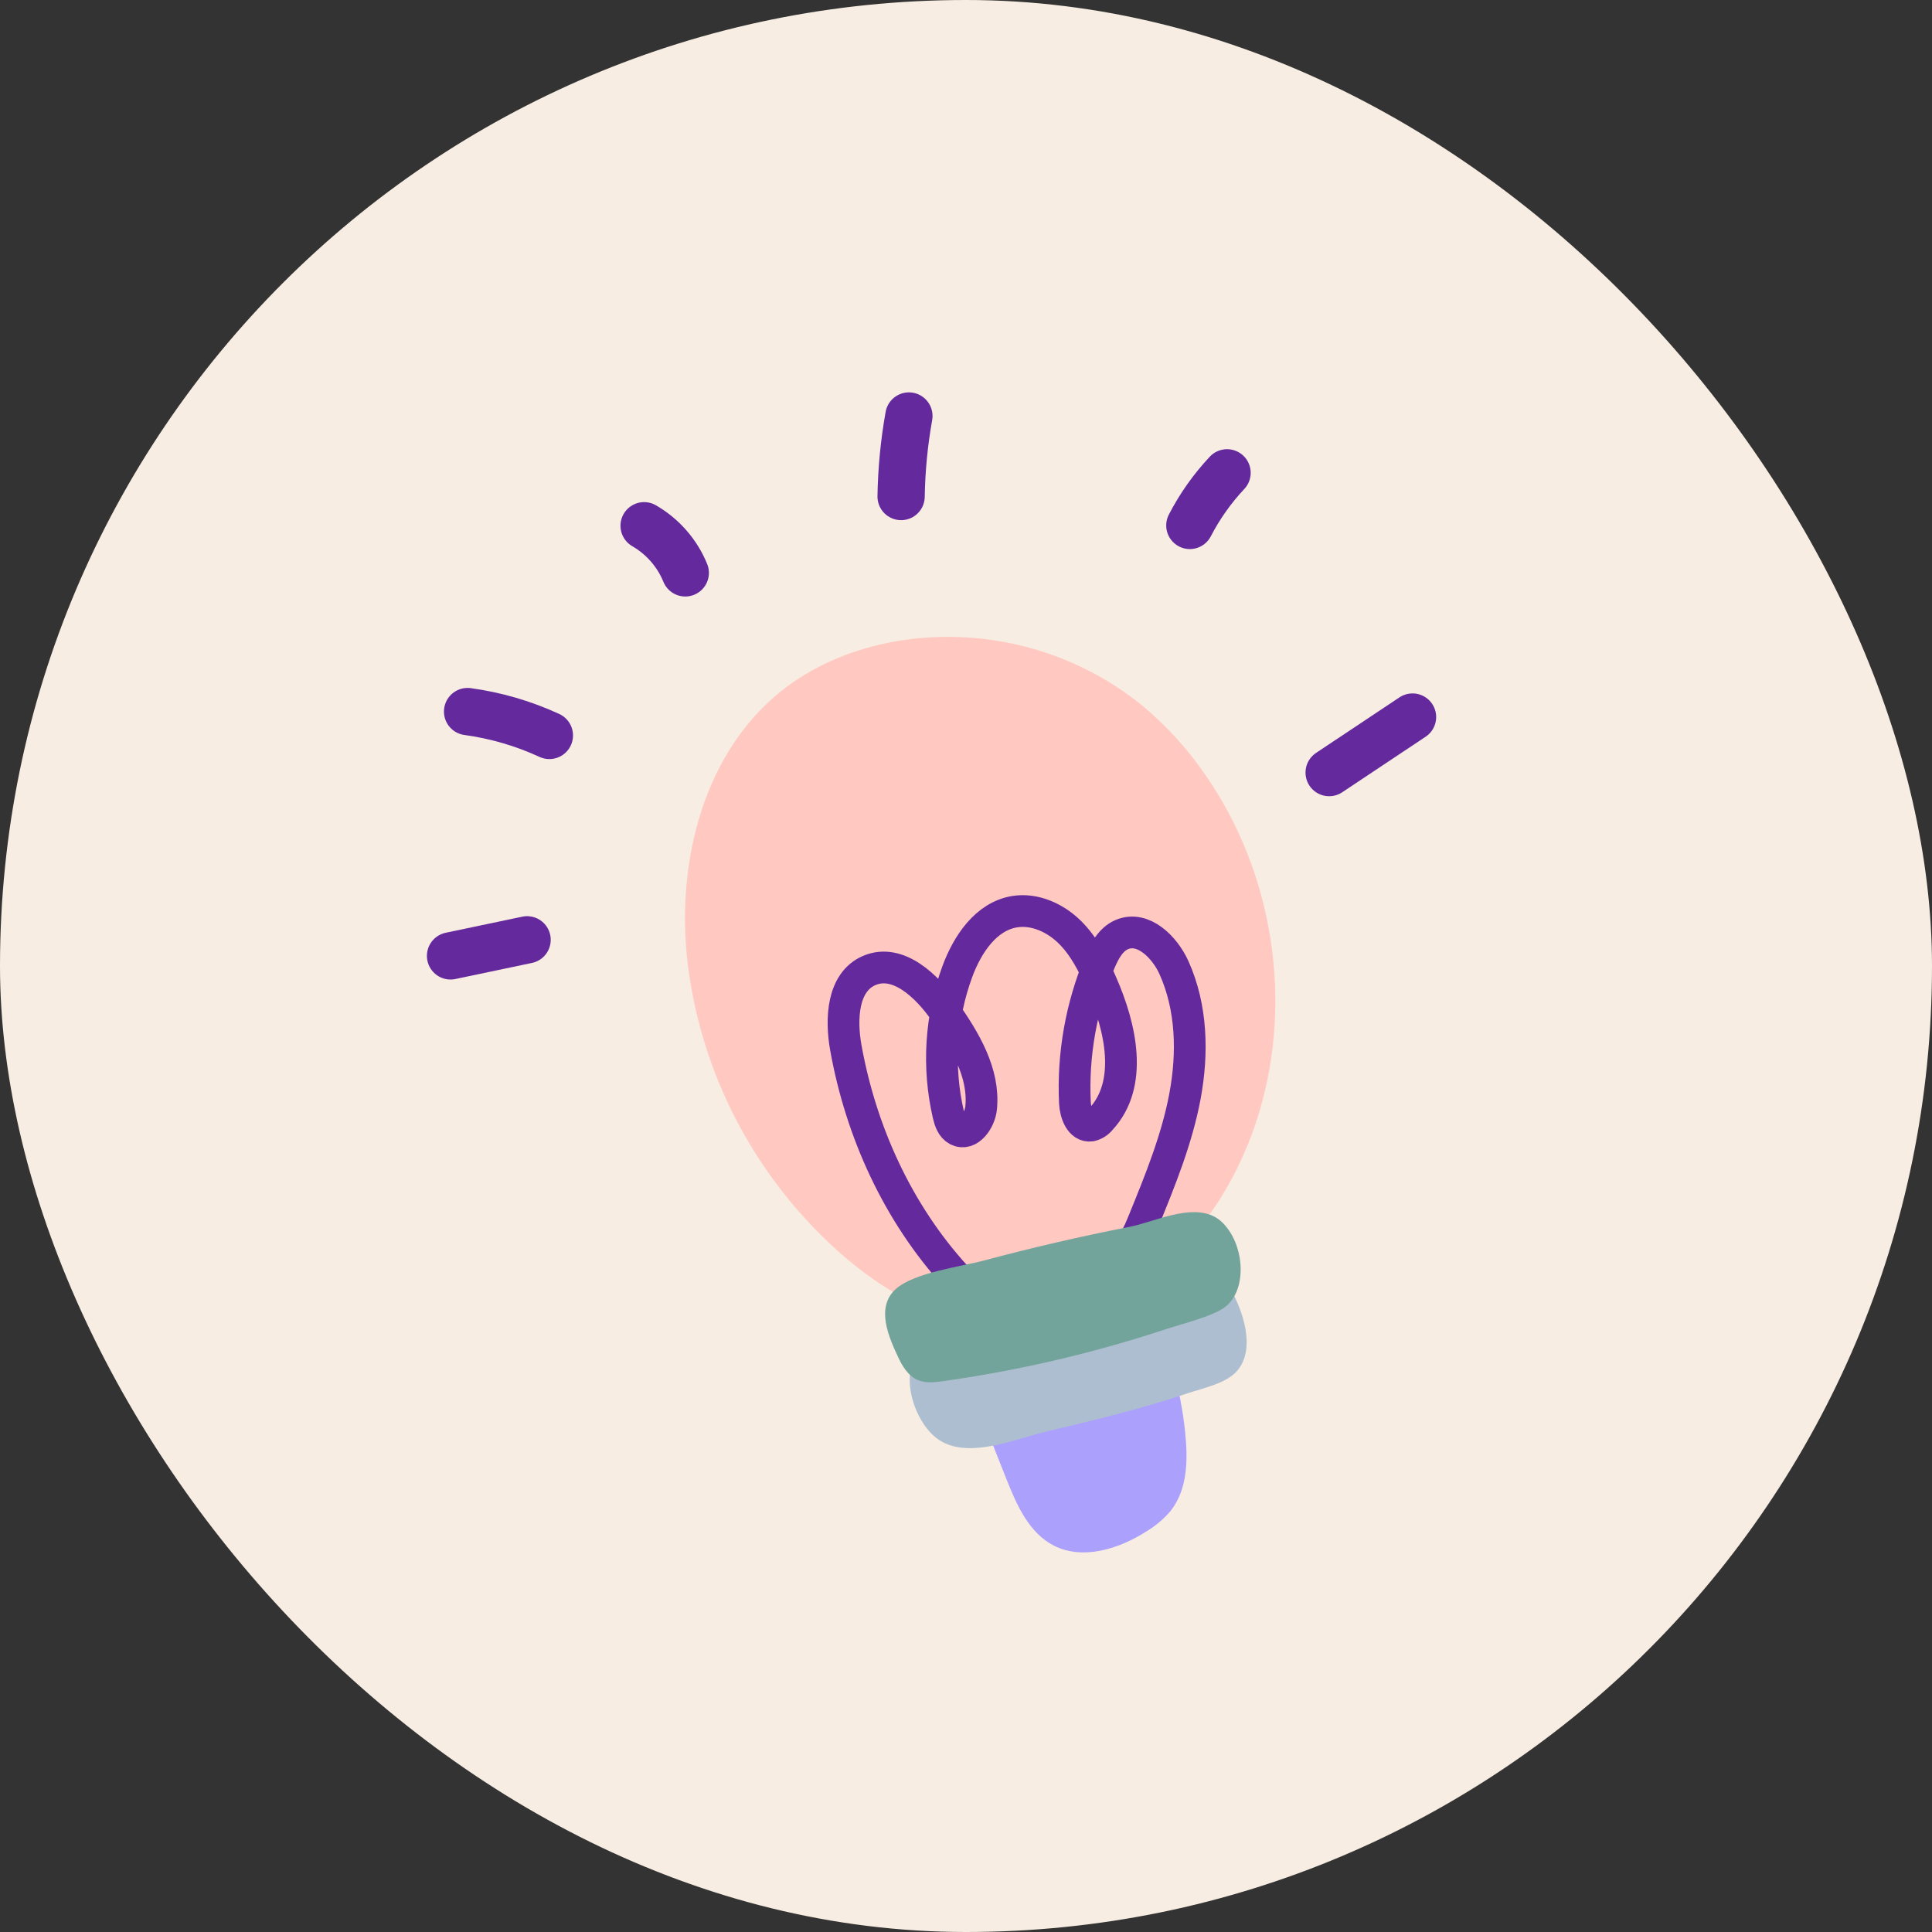 <svg width="56" height="56" viewBox="0 0 56 56" fill="none" xmlns="http://www.w3.org/2000/svg">
<rect x="0" y="0" width="56" height="56" fill="#333333" stroke="none"/>
<rect width="56" height="56" rx="28" fill="#F7EDE2"/>
<path d="M25.938 18.593C27.198 18.373 28.492 18.426 29.731 18.747C30.969 19.068 32.122 19.65 33.111 20.453C33.822 21.046 34.446 21.734 34.964 22.498C36.895 25.3 37.475 28.969 36.504 32.221C35.962 34.036 34.933 35.742 33.425 36.912C31.918 38.081 29.908 38.67 28.033 38.296C26.602 38.01 25.325 37.199 24.246 36.227C21.845 34.05 20.313 31.095 19.929 27.897C19.585 24.957 20.416 21.689 22.806 19.906C23.719 19.225 24.812 18.796 25.938 18.593Z" fill="#FFC9C2"/>
<path d="M33.933 43.791C34.423 43.171 34.435 42.31 34.353 41.527C34.289 40.888 34.166 40.256 33.985 39.639C33.976 39.582 33.946 39.53 33.899 39.495C33.847 39.476 33.79 39.476 33.739 39.495C32.017 39.889 30.323 40.389 28.665 40.992C28.634 40.999 28.605 41.012 28.58 41.03C28.554 41.048 28.533 41.071 28.516 41.097C28.501 41.154 28.508 41.215 28.536 41.267C28.747 41.798 28.957 42.328 29.167 42.86C29.467 43.615 29.821 44.433 30.551 44.803C31.394 45.227 32.438 44.896 33.23 44.388C33.496 44.229 33.734 44.028 33.933 43.791Z" fill="#ACA0FD"/>
<path d="M27.748 28.163C28.038 27.377 28.576 26.56 29.413 26.425C29.996 26.332 30.591 26.607 31.008 27.018C31.425 27.429 31.694 27.967 31.927 28.502C32.49 29.781 32.859 31.423 31.902 32.447C31.831 32.537 31.731 32.6 31.619 32.626C31.315 32.667 31.172 32.268 31.157 31.965C31.091 30.572 31.337 29.181 31.877 27.891C32.014 27.568 32.194 27.225 32.52 27.088C33.132 26.829 33.759 27.448 34.029 28.05C34.549 29.206 34.579 30.531 34.347 31.775C34.114 33.018 33.633 34.202 33.154 35.376C32.993 35.772 32.811 36.192 32.46 36.437C32.239 36.572 31.997 36.668 31.744 36.721L29.25 37.399C28.947 37.484 28.623 37.562 28.323 37.467C28.072 37.382 27.877 37.19 27.7 36.995C26.023 35.154 24.955 32.807 24.517 30.369C24.367 29.536 24.415 28.459 25.203 28.127C26.033 27.779 26.868 28.581 27.381 29.314C27.967 30.15 28.538 31.094 28.439 32.111C28.403 32.48 28.084 32.929 27.753 32.758C27.592 32.673 27.53 32.482 27.489 32.308C27.171 30.93 27.261 29.492 27.748 28.163V28.163Z" stroke="#65299E" stroke-width="0.92" stroke-miterlimit="10"/>
<path d="M35.661 37.346C36.022 37.987 36.414 39.088 35.856 39.738C35.549 40.097 34.871 40.235 34.425 40.385C33.082 40.838 31.699 41.168 30.321 41.496C29.456 41.702 28.191 42.253 27.33 41.803C26.741 41.496 26.367 40.639 26.369 40.005C26.369 39.01 27.092 38.996 27.885 38.77C30.257 38.092 32.642 37.508 35.079 37.103C35.213 37.081 35.359 37.062 35.478 37.133C35.556 37.187 35.619 37.261 35.661 37.346Z" fill="#ADBED0"/>
<path d="M35.438 35.442C36.079 36.079 36.158 37.368 35.524 37.874C35.175 38.151 34.215 38.387 33.79 38.528C31.688 39.223 29.526 39.727 27.331 40.034C27.089 40.068 26.831 40.098 26.606 40.003C26.331 39.888 26.162 39.612 26.036 39.344C25.769 38.772 25.373 37.903 25.958 37.369C26.493 36.883 27.834 36.72 28.522 36.536C29.917 36.163 31.323 35.838 32.742 35.56C33.455 35.42 34.489 34.891 35.202 35.267C35.289 35.313 35.368 35.372 35.438 35.442Z" fill="#73A49C"/>
<path d="M13.059 27.707L15.278 27.241L13.059 27.707Z" fill="#65299E"/>
<path d="M13.059 27.707L15.278 27.241" stroke="#65299E" stroke-width="1.37" stroke-miterlimit="10" stroke-linecap="round"/>
<path d="M13.553 20.625C14.374 20.737 15.173 20.971 15.924 21.317L13.553 20.625Z" fill="#65299E"/>
<path d="M13.553 20.625C14.374 20.737 15.173 20.971 15.924 21.317" stroke="#65299E" stroke-width="1.37" stroke-miterlimit="10" stroke-linecap="round"/>
<path d="M18.67 15.239C19.21 15.552 19.629 16.032 19.863 16.605L18.67 15.239Z" fill="#65299E"/>
<path d="M18.67 15.239C19.21 15.552 19.629 16.032 19.863 16.605" stroke="#65299E" stroke-width="1.37" stroke-miterlimit="10" stroke-linecap="round"/>
<path d="M26.119 14.392C26.132 13.609 26.207 12.829 26.345 12.058L26.119 14.392Z" fill="#65299E"/>
<path d="M26.119 14.392C26.132 13.609 26.207 12.829 26.345 12.058" stroke="#65299E" stroke-width="1.37" stroke-miterlimit="10" stroke-linecap="round"/>
<path d="M34.488 15.23C34.775 14.675 35.138 14.162 35.567 13.705L34.488 15.23Z" fill="#65299E"/>
<path d="M34.488 15.23C34.775 14.675 35.138 14.162 35.567 13.705" stroke="#65299E" stroke-width="1.37" stroke-miterlimit="10" stroke-linecap="round"/>
<path d="M38.526 22.394L40.943 20.784L38.526 22.394Z" fill="#65299E"/>
<path d="M38.526 22.394L40.943 20.784" stroke="#65299E" stroke-width="1.37" stroke-miterlimit="10" stroke-linecap="round"/>
</svg>
